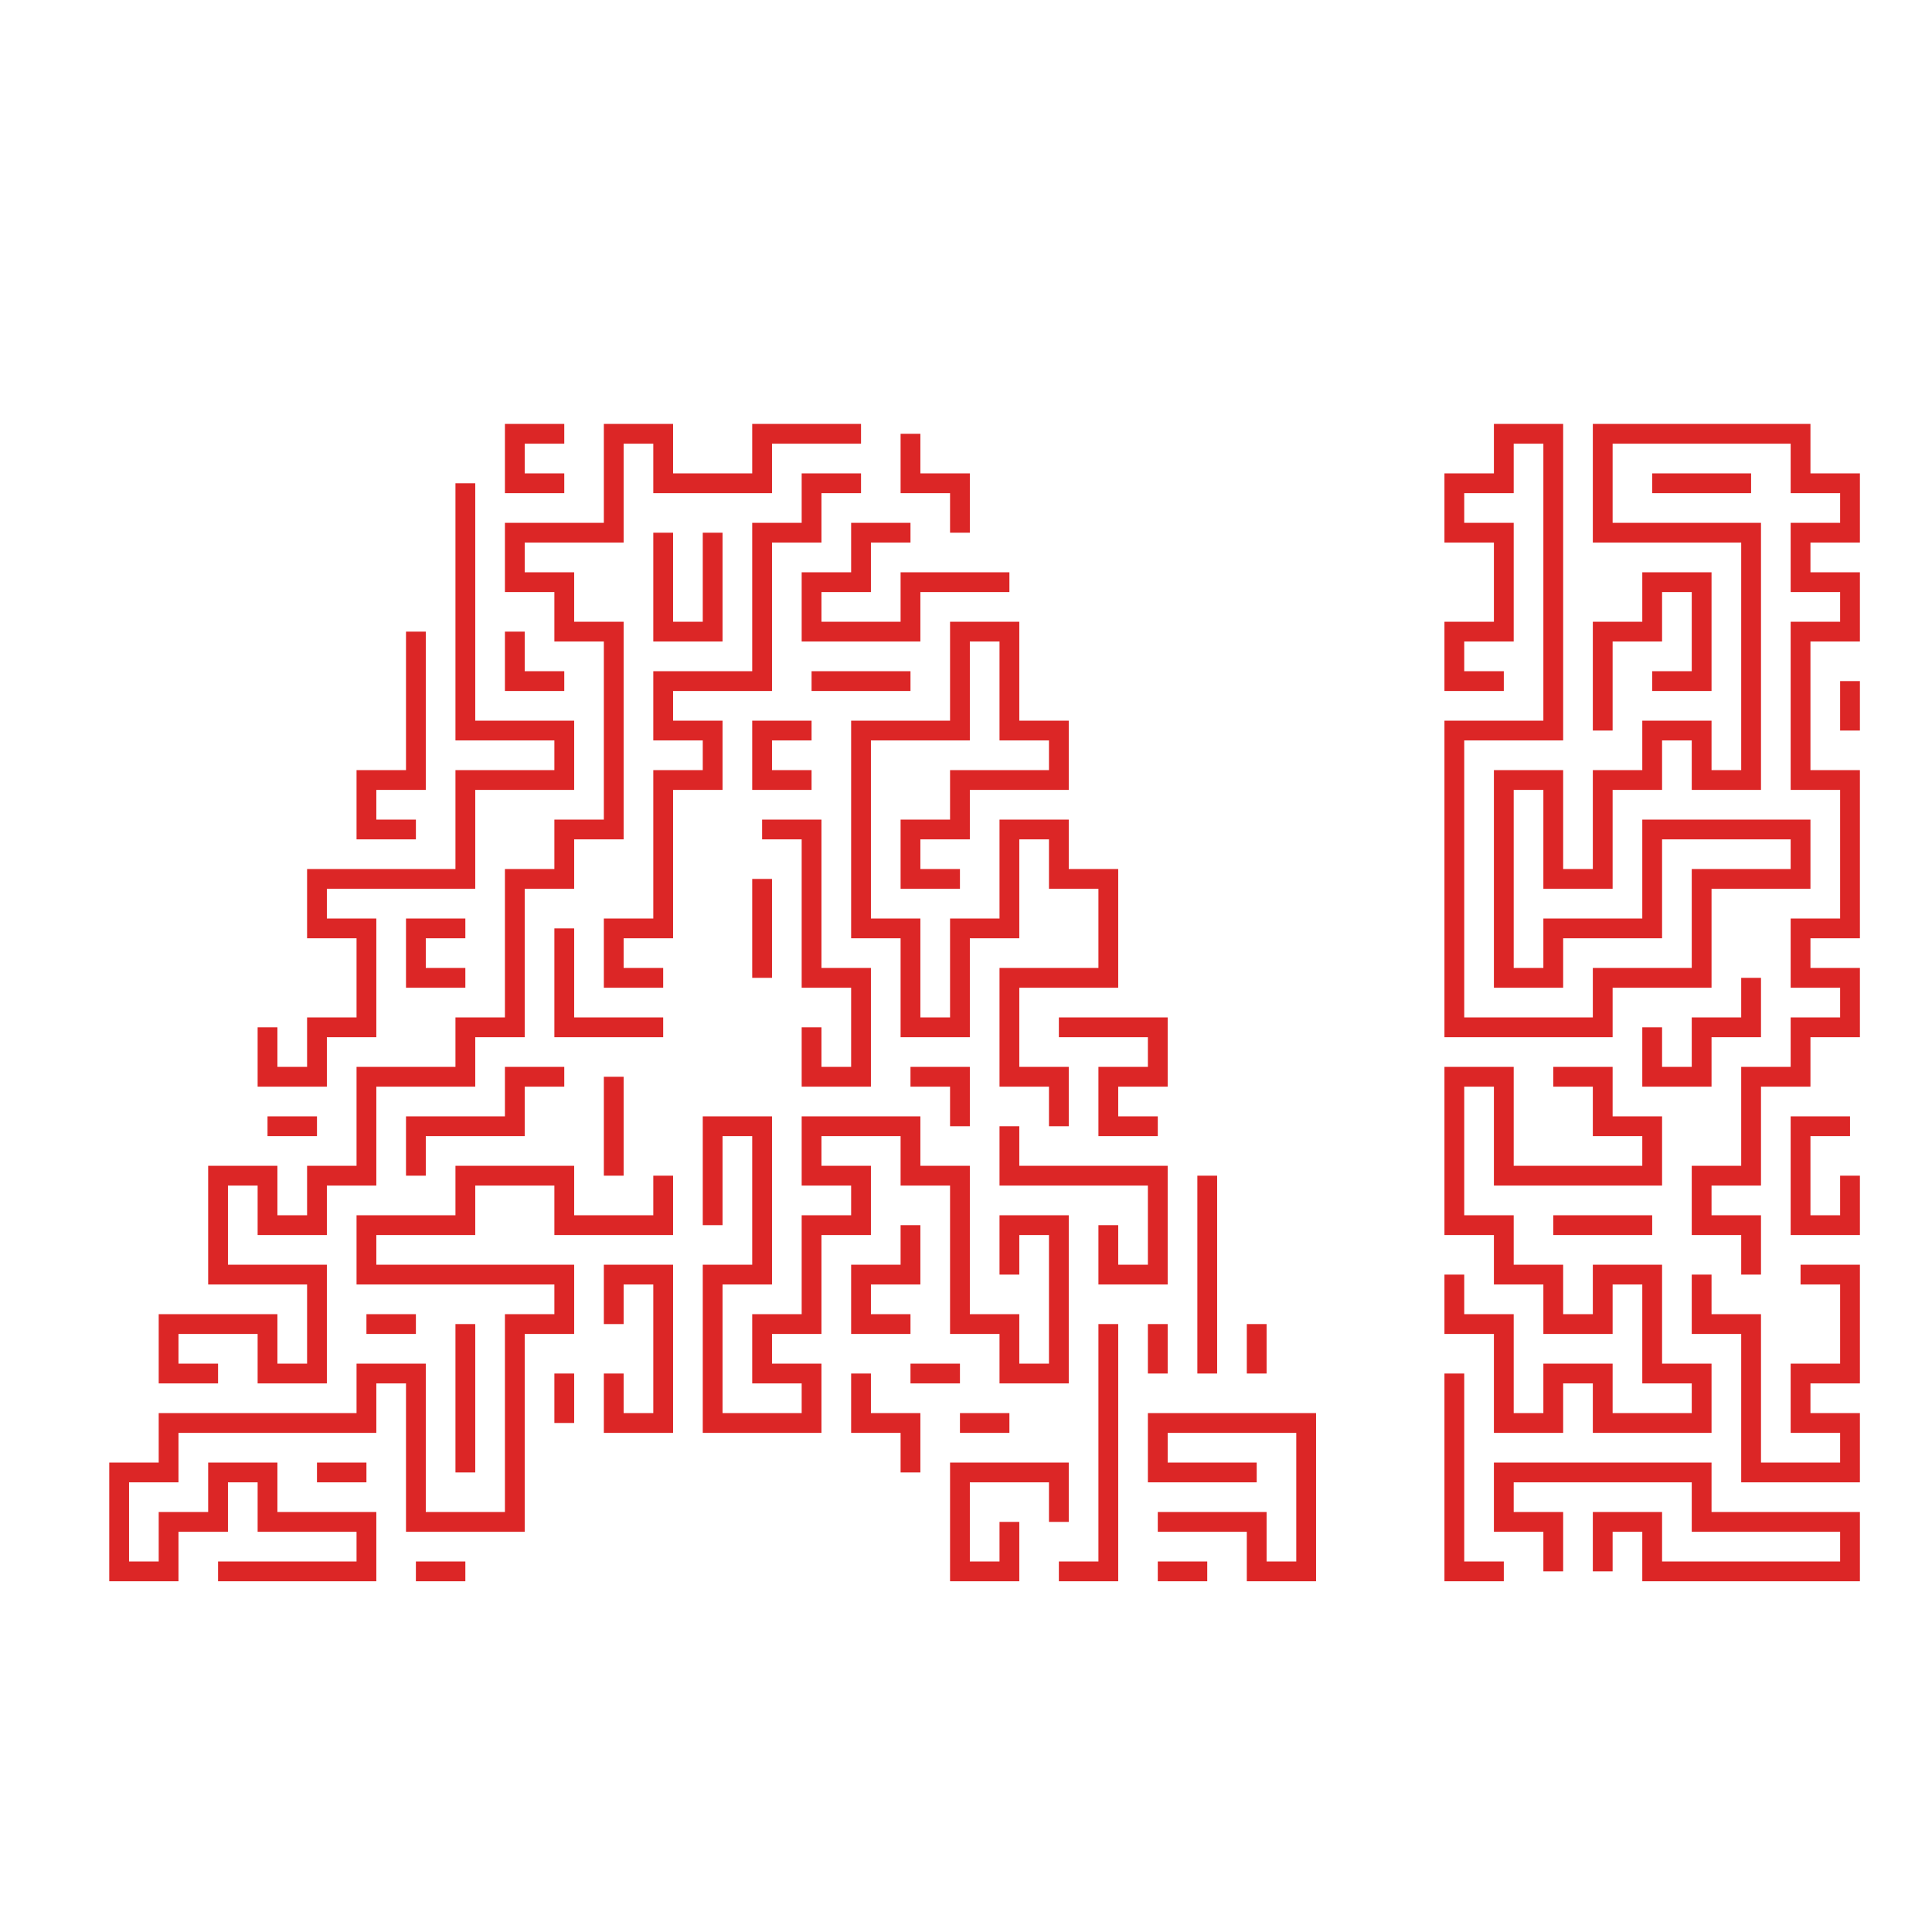 <svg width="300" height="300" viewBox="0 0 300 300" fill="none" xmlns="http://www.w3.org/2000/svg">
<g filter="url(#filter0_d_29_2)">
<path d="M18.644 208.816V198.064H37.076V205.744H41.684V193.456H26.324V175.024H37.076V182.704H41.684V175.024H49.364V159.664H64.724V151.984H72.404V128.944H80.084V121.264H87.764V93.616H80.084V85.936H72.404V75.184H87.764V59.824H98.516V67.504H110.804V59.824H127.7V62.896H113.876V70.576H95.444V62.896H90.836V78.256H75.476V82.864H83.156V90.544H90.836V124.336H83.156V132.016H75.476V155.056H67.796V162.736H52.436V178.096H44.756V185.776H34.004V178.096H29.396V190.384H44.756V208.816H34.004V201.136H21.716V205.744H27.86V208.816H18.644ZM72.404 70.576V59.824H81.62V62.896H75.476V67.504H81.62V70.576H72.404ZM141.524 76.72V70.576H133.844V61.36H136.916V67.504H144.596V76.72H141.524ZM87.764 147.376V136.624H95.444V113.584H103.124V108.976H95.444V98.224H110.804V75.184H118.484V67.504H127.7V70.576H121.556V78.256H113.876V101.296H98.516V105.904H106.196V116.656H98.516V139.696H90.836V144.304H96.98V147.376H87.764ZM34.004 162.736V153.52H37.076V159.664H41.684V151.984H49.364V139.696H41.684V128.944H64.724V113.584H80.084V108.976H64.724V69.04H67.796V105.904H83.156V116.656H67.796V132.016H44.756V136.624H52.436V155.056H44.756V162.736H34.004ZM118.484 93.616V82.864H126.164V75.184H135.38V78.256H129.236V85.936H121.556V90.544H133.844V82.864H150.74V85.936H136.916V93.616H118.484ZM95.444 93.616V76.72H98.516V90.544H103.124V76.72H106.196V93.616H95.444ZM156.884 168.88V162.736H149.204V144.304H164.564V132.016H156.884V124.336H152.276V139.696H144.596V155.056H133.844V139.696H126.164V105.904H141.524V90.544H152.276V105.904H159.956V116.656H144.596V124.336H136.916V128.944H143.06V132.016H133.844V121.264H141.524V113.584H156.884V108.976H149.204V93.616H144.596V108.976H129.236V136.624H136.916V151.984H141.524V136.624H149.204V121.264H159.956V128.944H167.636V147.376H152.276V159.664H159.956V168.88H156.884ZM72.404 101.296V92.08H75.476V98.224H81.62V101.296H72.404ZM49.364 124.336V113.584H57.044V92.08H60.116V116.656H52.436V121.264H58.58V124.336H49.364ZM120.02 101.296V98.224H135.38V101.296H120.02ZM110.804 116.656V105.904H120.02V108.976H113.876V113.584H120.02V116.656H110.804ZM118.484 162.736V153.52H121.556V159.664H126.164V147.376H118.484V124.336H112.34V121.264H121.556V144.304H129.236V162.736H118.484ZM110.804 145.84V130.48H113.876V145.84H110.804ZM57.044 147.376V136.624H66.26V139.696H60.116V144.304H66.26V147.376H57.044ZM80.084 155.056V138.16H83.156V151.984H96.98V155.056H80.084ZM164.564 170.416V159.664H172.244V155.056H158.42V151.984H175.316V162.736H167.636V167.344H173.78V170.416H164.564ZM57.044 176.56V167.344H72.404V159.664H81.62V162.736H75.476V170.416H60.116V176.56H57.044ZM141.524 168.88V162.736H135.38V159.664H144.596V168.88H141.524ZM87.764 176.56V161.2H90.836V176.56H87.764ZM35.54 170.416V167.344H43.22V170.416H35.54ZM103.124 216.496V190.384H110.804V170.416H106.196V184.24H103.124V167.344H113.876V193.456H106.196V213.424H118.484V208.816H110.804V198.064H118.484V182.704H126.164V178.096H118.484V167.344H136.916V175.024H144.596V198.064H152.276V205.744H156.884V185.776H152.276V191.92H149.204V182.704H159.956V208.816H149.204V201.136H141.524V178.096H133.844V170.416H121.556V175.024H129.236V185.776H121.556V201.136H113.876V205.744H121.556V216.496H103.124ZM164.564 193.456V184.24H167.636V190.384H172.244V178.096H149.204V168.88H152.276V175.024H175.316V193.456H164.564ZM10.964 239.536V221.104H18.644V213.424H49.364V205.744H60.116V228.784H72.404V198.064H80.084V193.456H49.364V182.704H64.724V175.024H83.156V182.704H95.444V176.56H98.516V185.776H80.084V178.096H67.796V185.776H52.436V190.384H83.156V201.136H75.476V231.856H57.044V208.816H52.436V216.496H21.716V224.176H14.036V236.464H18.644V228.784H26.324V221.104H37.076V228.784H52.436V239.536H27.86V236.464H49.364V231.856H34.004V224.176H29.396V231.856H21.716V239.536H10.964ZM179.924 207.28V176.56H182.996V207.28H179.924ZM126.164 201.136V190.384H133.844V184.24H136.916V193.456H129.236V198.064H135.38V201.136H126.164ZM87.764 216.496V207.28H90.836V213.424H95.444V193.456H90.836V199.6H87.764V190.384H98.516V216.496H87.764ZM50.9 201.136V198.064H58.58V201.136H50.9ZM158.42 239.536V236.464H164.564V199.6H167.636V239.536H158.42ZM172.244 207.28V199.6H175.316V207.28H172.244ZM187.604 207.28V199.6H190.676V207.28H187.604ZM64.724 222.64V199.6H67.796V222.64H64.724ZM135.38 208.816V205.744H143.06V208.816H135.38ZM80.084 214.96V207.28H83.156V214.96H80.084ZM133.844 222.64V216.496H126.164V207.28H129.236V213.424H136.916V222.64H133.844ZM143.06 216.496V213.424H150.74V216.496H143.06ZM187.604 239.536V231.856H173.78V228.784H190.676V236.464H195.284V216.496H175.316V221.104H189.14V224.176H172.244V213.424H198.356V239.536H187.604ZM43.22 224.176V221.104H50.9V224.176H43.22ZM141.524 239.536V221.104H159.956V230.32H156.884V224.176H144.596V236.464H149.204V230.32H152.276V239.536H141.524ZM58.58 239.536V236.464H66.26V239.536H58.58ZM173.78 239.536V236.464H181.46V239.536H173.78ZM264.374 191.92V185.776H256.694V175.024H264.374V159.664H272.054V151.984H279.734V147.376H272.054V136.624H279.734V116.656H272.054V90.544H279.734V85.936H272.054V75.184H279.734V70.576H272.054V62.896H244.406V75.184H267.446V116.656H256.694V108.976H252.086V116.656H244.406V132.016H233.654V116.656H229.046V144.304H233.654V136.624H249.014V121.264H275.126V132.016H259.766V147.376H244.406V155.056H218.294V105.904H233.654V62.896H229.046V70.576H221.366V75.184H229.046V93.616H221.366V98.224H227.51V101.296H218.294V90.544H225.974V78.256H218.294V67.504H225.974V59.824H236.726V108.976H221.366V151.984H241.334V144.304H256.694V128.944H272.054V124.336H252.086V139.696H236.726V147.376H225.974V113.584H236.726V128.944H241.334V113.584H249.014V105.904H259.766V113.584H264.374V78.256H241.334V59.824H275.126V67.504H282.806V78.256H275.126V82.864H282.806V93.616H275.126V113.584H282.806V139.696H275.126V144.304H282.806V155.056H275.126V162.736H267.446V178.096H259.766V182.704H267.446V191.92H264.374ZM250.55 70.576V67.504H265.91V70.576H250.55ZM241.334 107.44V90.544H249.014V82.864H259.766V101.296H250.55V98.224H256.694V85.936H252.086V93.616H244.406V107.44H241.334ZM279.734 107.44V99.76H282.806V107.44H279.734ZM249.014 162.736V153.52H252.086V159.664H256.694V151.984H264.374V145.84H267.446V155.056H259.766V162.736H249.014ZM225.974 216.496V201.136H218.294V191.92H221.366V198.064H229.046V213.424H233.654V205.744H244.406V213.424H256.694V208.816H249.014V193.456H244.406V201.136H233.654V193.456H225.974V185.776H218.294V159.664H229.046V175.024H249.014V170.416H241.334V162.736H235.19V159.664H244.406V167.344H252.086V178.096H225.974V162.736H221.366V182.704H229.046V190.384H236.726V198.064H241.334V190.384H252.086V205.744H259.766V216.496H241.334V208.816H236.726V216.496H225.974ZM272.054 185.776V167.344H281.27V170.416H275.126V182.704H279.734V176.56H282.806V185.776H272.054ZM235.19 185.776V182.704H250.55V185.776H235.19ZM264.374 224.176V201.136H256.694V191.92H259.766V198.064H267.446V221.104H279.734V216.496H272.054V205.744H279.734V193.456H273.59V190.384H282.806V208.816H275.126V213.424H282.806V224.176H264.374ZM218.294 239.536V207.28H221.366V236.464H227.51V239.536H218.294ZM249.014 239.536V231.856H244.406V238H241.334V228.784H252.086V236.464H279.734V231.856H256.694V224.176H229.046V228.784H236.726V238H233.654V231.856H225.974V221.104H259.766V228.784H282.806V239.536H249.014Z" fill="#DC2626"/>
</g>
<defs>
<filter id="filter0_d_29_2" x="10.964" y="59.824" width="277.842" height="185.712" filterUnits="userSpaceOnUse" color-interpolation-filters="sRGB">
<feFlood flood-opacity="0" result="BackgroundImageFix"/>
<feColorMatrix in="SourceAlpha" type="matrix" values="0 0 0 0 0 0 0 0 0 0 0 0 0 0 0 0 0 0 127 0" result="hardAlpha"/>
<feOffset dx="6" dy="6"/>
<feComposite in2="hardAlpha" operator="out"/>
<feColorMatrix type="matrix" values="0 0 0 0 0 0 0 0 0 0 0 0 0 0 0 0 0 0 0.25 0"/>
<feBlend mode="normal" in2="BackgroundImageFix" result="effect1_dropShadow_29_2"/>
<feBlend mode="normal" in="SourceGraphic" in2="effect1_dropShadow_29_2" result="shape"/>
</filter>
</defs>
</svg>
